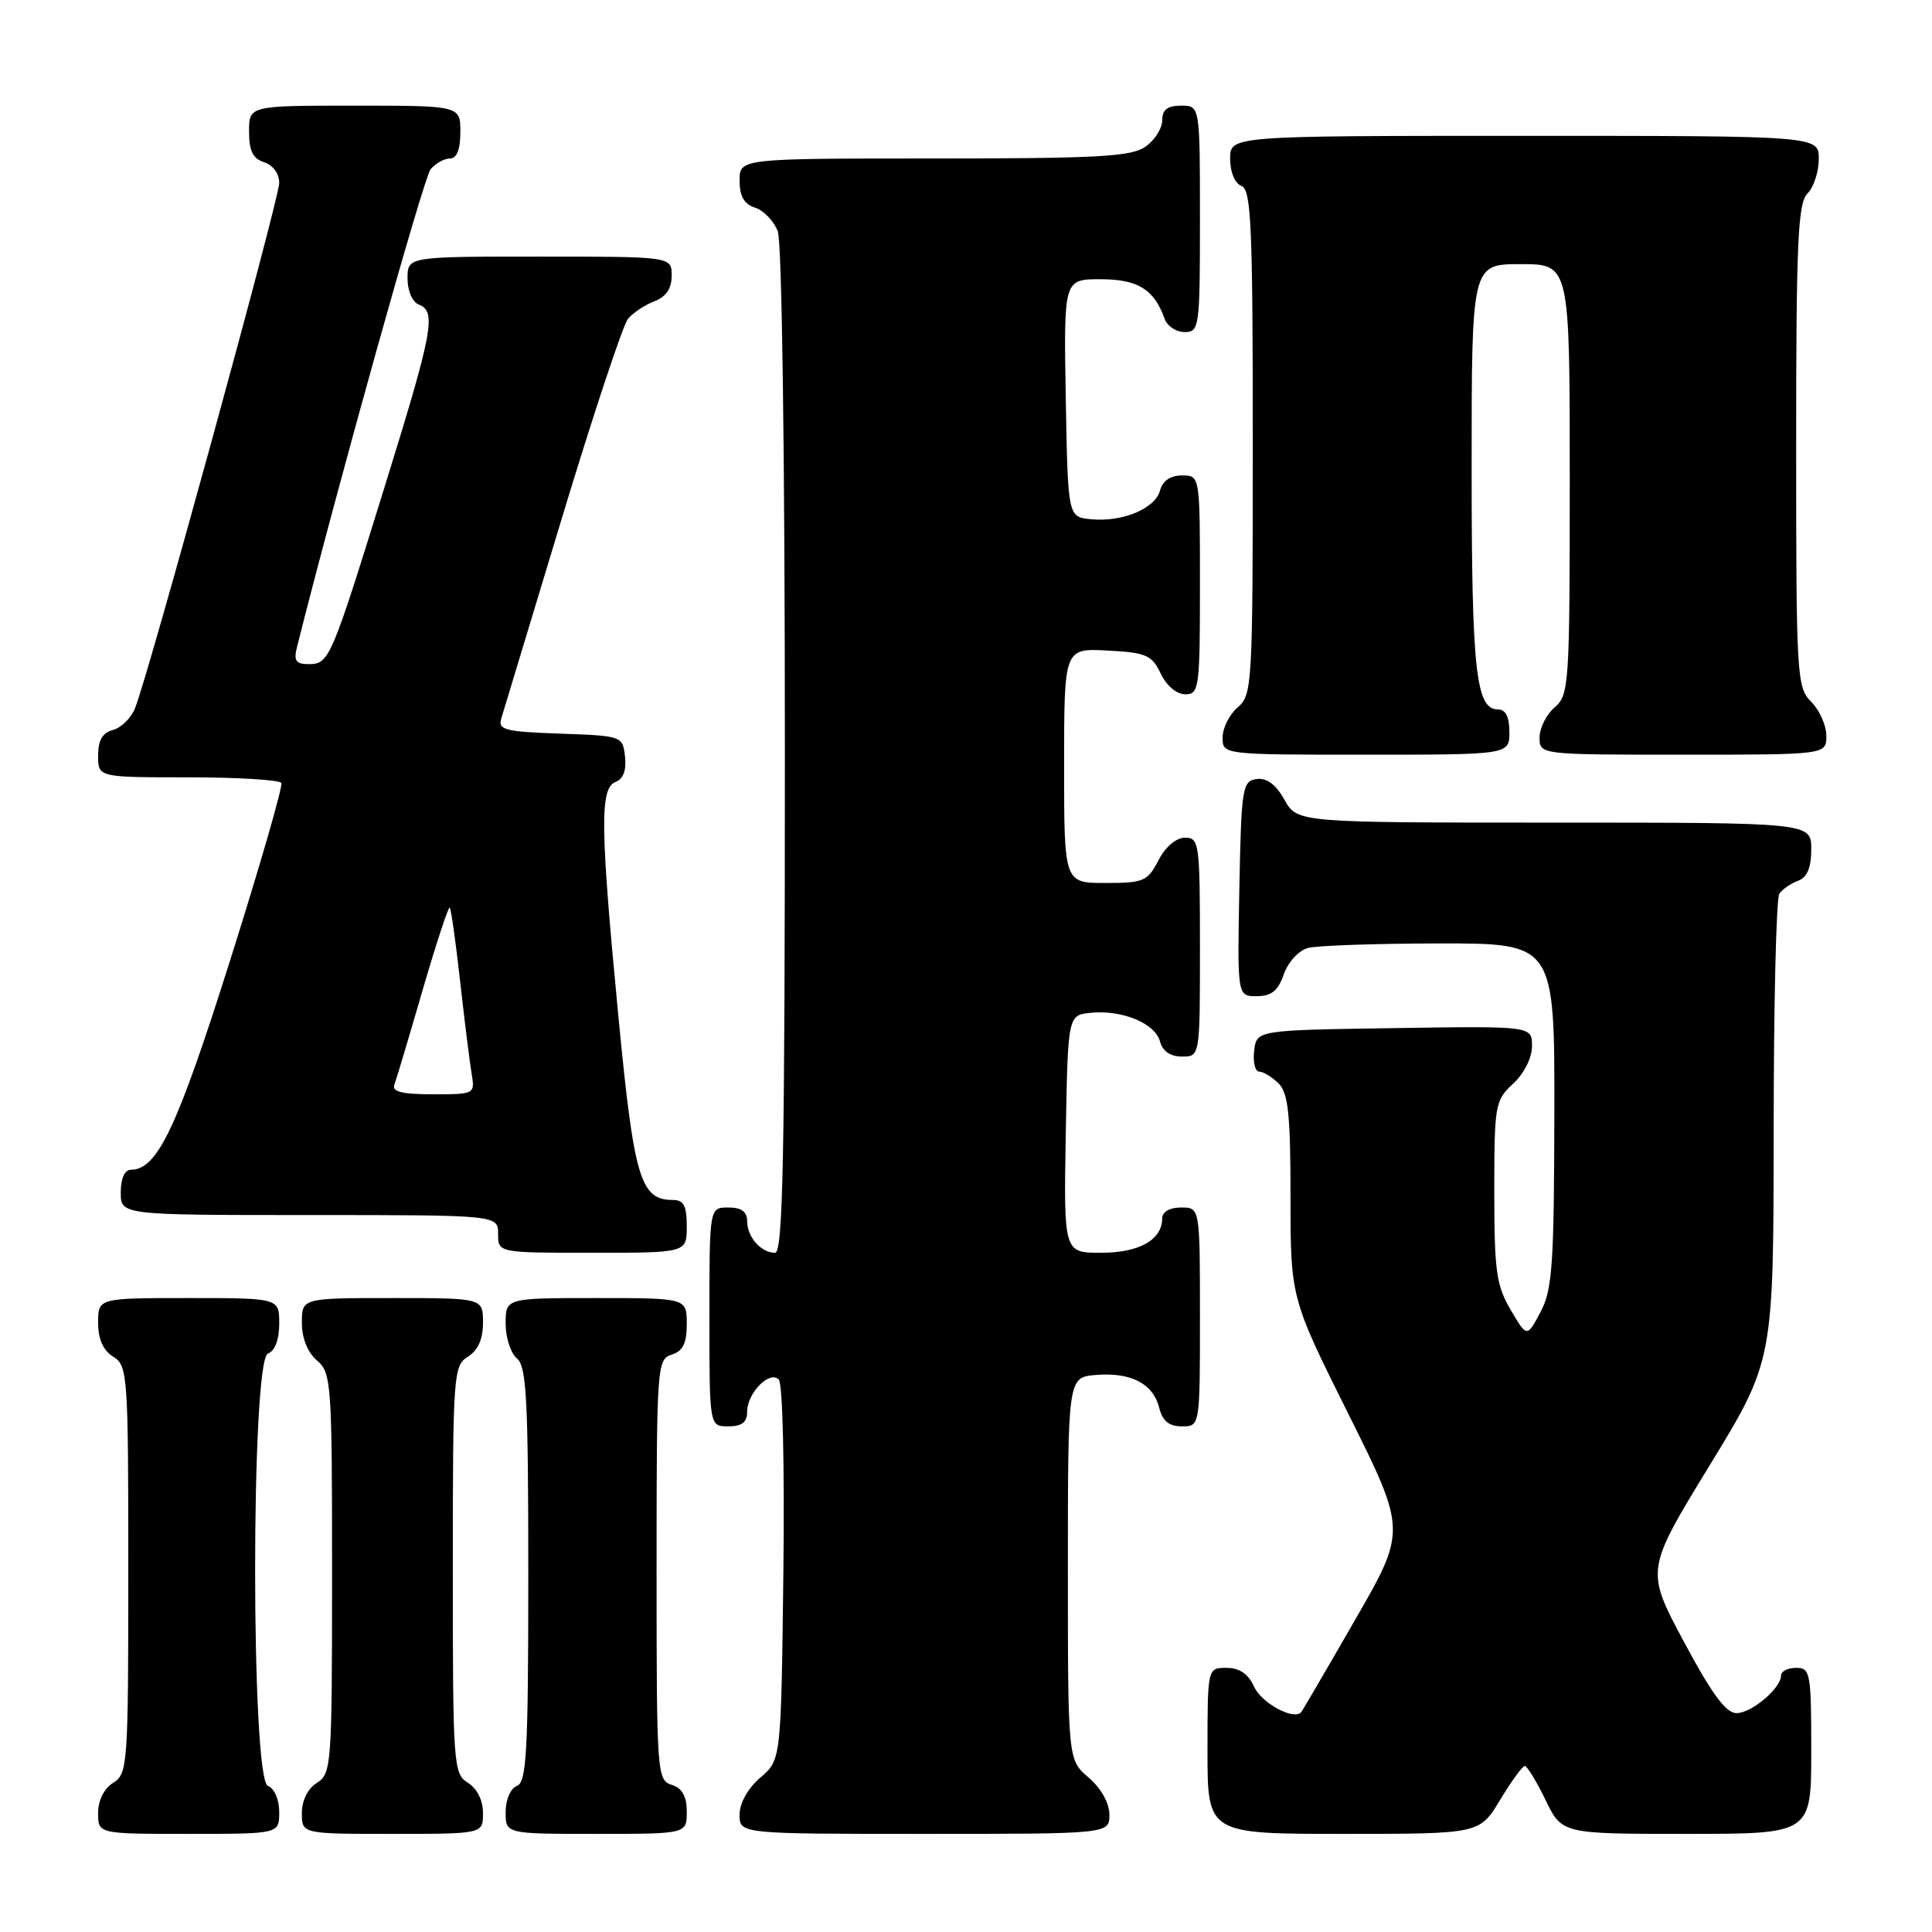 <?xml version="1.0" encoding="UTF-8" standalone="no"?>
<!DOCTYPE svg PUBLIC "-//W3C//DTD SVG 1.1//EN" "http://www.w3.org/Graphics/SVG/1.1/DTD/svg11.dtd" >
<svg xmlns="http://www.w3.org/2000/svg" xmlns:xlink="http://www.w3.org/1999/xlink" version="1.1" viewBox="0 0 256 256">
 <g >
 <path fill="currentColor"
d=" M 37.00 240.11 C 37.00 238.46 36.36 236.97 35.50 236.64 C 33.24 235.77 33.24 180.23 35.50 179.36 C 36.43 179.01 37.00 177.49 37.00 175.39 C 37.00 172.00 37.00 172.00 25.00 172.00 C 13.00 172.00 13.00 172.00 13.00 175.26 C 13.00 177.44 13.66 178.93 15.00 179.77 C 16.92 180.97 17.00 182.10 17.00 208.00 C 17.00 233.90 16.92 235.03 15.00 236.23 C 13.78 236.99 13.00 238.56 13.00 240.24 C 13.00 243.00 13.00 243.00 25.00 243.00 C 37.00 243.00 37.00 243.00 37.00 240.11 Z  M 64.00 240.24 C 64.00 238.56 63.22 236.99 62.00 236.23 C 60.08 235.03 60.00 233.90 60.00 208.00 C 60.00 182.10 60.08 180.97 62.00 179.77 C 63.34 178.93 64.00 177.44 64.00 175.26 C 64.00 172.00 64.00 172.00 52.00 172.00 C 40.00 172.00 40.00 172.00 40.00 175.28 C 40.00 177.32 40.76 179.20 42.00 180.27 C 43.91 181.90 44.00 183.22 44.00 208.48 C 44.00 233.90 43.92 235.03 42.00 236.23 C 40.78 236.99 40.00 238.56 40.00 240.24 C 40.00 243.00 40.00 243.00 52.00 243.00 C 64.00 243.00 64.00 243.00 64.00 240.24 Z  M 91.00 240.07 C 91.00 238.01 90.40 236.94 89.00 236.50 C 87.06 235.89 87.00 234.99 87.00 208.00 C 87.00 181.01 87.06 180.11 89.00 179.50 C 90.49 179.03 91.00 177.99 91.00 175.43 C 91.00 172.00 91.00 172.00 79.00 172.00 C 67.00 172.00 67.00 172.00 67.00 175.38 C 67.00 177.24 67.67 179.32 68.50 180.00 C 69.77 181.05 70.00 185.51 70.00 208.65 C 70.00 232.09 69.78 236.15 68.50 236.64 C 67.64 236.97 67.00 238.46 67.00 240.11 C 67.00 243.00 67.00 243.00 79.00 243.00 C 91.00 243.00 91.00 243.00 91.00 240.07 Z  M 147.00 240.45 C 147.00 238.91 145.91 236.97 144.25 235.54 C 141.50 233.18 141.50 233.18 141.50 207.84 C 141.50 182.50 141.50 182.50 145.21 182.19 C 149.85 181.81 152.79 183.33 153.60 186.53 C 154.04 188.30 154.90 189.00 156.61 189.00 C 159.00 189.00 159.00 189.00 159.00 174.50 C 159.00 160.00 159.00 160.00 156.50 160.00 C 155.00 160.00 154.00 160.57 154.00 161.43 C 154.00 164.28 150.96 166.00 145.90 166.00 C 140.95 166.00 140.95 166.00 141.22 150.25 C 141.50 134.50 141.50 134.50 144.56 134.20 C 148.73 133.79 153.08 135.61 153.71 138.01 C 154.05 139.29 155.08 140.00 156.62 140.00 C 159.00 140.00 159.00 140.00 159.00 125.50 C 159.00 111.73 158.90 111.00 157.03 111.00 C 155.84 111.00 154.43 112.20 153.50 114.00 C 152.06 116.78 151.55 117.00 146.47 117.00 C 141.00 117.00 141.00 117.00 141.00 101.45 C 141.00 85.90 141.00 85.90 146.74 86.20 C 151.88 86.47 152.62 86.79 153.80 89.25 C 154.56 90.86 155.92 92.00 157.05 92.00 C 158.89 92.00 159.00 91.20 159.00 77.50 C 159.00 63.00 159.00 63.00 156.62 63.00 C 155.08 63.00 154.05 63.71 153.71 64.99 C 153.08 67.39 148.73 69.21 144.56 68.80 C 141.50 68.50 141.50 68.50 141.22 52.75 C 140.95 37.00 140.95 37.00 145.82 37.00 C 150.77 37.00 152.93 38.33 154.32 42.25 C 154.66 43.21 155.85 44.00 156.97 44.00 C 158.92 44.00 159.00 43.41 159.00 29.00 C 159.00 14.00 159.00 14.00 156.50 14.00 C 154.69 14.00 154.00 14.54 154.00 15.94 C 154.00 17.01 153.00 18.59 151.78 19.44 C 149.91 20.75 145.49 21.00 123.78 21.00 C 98.00 21.00 98.00 21.00 98.00 23.93 C 98.00 26.01 98.60 27.05 100.06 27.52 C 101.19 27.88 102.54 29.29 103.06 30.65 C 103.61 32.11 104.00 60.39 104.00 99.57 C 104.00 153.41 103.75 166.00 102.70 166.00 C 100.84 166.00 99.00 163.91 99.00 161.80 C 99.00 160.55 98.24 160.00 96.50 160.00 C 94.00 160.00 94.00 160.00 94.00 174.50 C 94.00 189.00 94.00 189.00 96.50 189.00 C 98.30 189.00 99.00 188.46 99.00 187.07 C 99.00 184.59 101.96 181.56 103.19 182.79 C 103.71 183.31 103.97 194.37 103.80 208.44 C 103.50 233.18 103.50 233.18 100.75 235.54 C 99.09 236.97 98.00 238.91 98.00 240.45 C 98.00 243.00 98.00 243.00 122.50 243.00 C 147.00 243.00 147.00 243.00 147.00 240.45 Z  M 198.77 238.50 C 200.26 236.03 201.74 234.00 202.04 234.00 C 202.35 234.00 203.59 236.03 204.79 238.50 C 206.97 243.00 206.97 243.00 223.49 243.00 C 240.00 243.00 240.00 243.00 240.00 232.00 C 240.00 221.67 239.88 221.00 238.00 221.00 C 236.90 221.00 236.00 221.45 236.00 222.00 C 236.00 223.70 232.10 227.00 230.09 227.00 C 228.70 227.00 226.80 224.42 223.12 217.53 C 218.05 208.05 218.05 208.05 226.53 194.18 C 235.00 180.32 235.00 180.32 235.02 149.91 C 235.02 133.18 235.36 119.02 235.77 118.43 C 236.17 117.84 237.29 117.06 238.25 116.71 C 239.46 116.26 240.00 114.98 240.00 112.53 C 240.00 109.00 240.00 109.00 205.95 109.00 C 171.91 109.00 171.91 109.00 170.20 105.98 C 169.06 103.94 167.85 103.04 166.50 103.23 C 164.62 103.48 164.48 104.37 164.22 117.75 C 163.95 132.00 163.95 132.00 166.52 132.00 C 168.47 132.00 169.35 131.29 170.11 129.10 C 170.68 127.48 172.09 125.94 173.31 125.61 C 174.52 125.29 182.36 125.02 190.75 125.01 C 206.00 125.00 206.00 125.00 205.96 147.75 C 205.92 167.65 205.69 170.92 204.12 173.86 C 202.33 177.23 202.33 177.23 200.17 173.56 C 198.27 170.34 198.00 168.39 198.00 157.90 C 198.00 146.39 198.10 145.81 200.50 143.59 C 201.96 142.24 203.00 140.16 203.00 138.61 C 203.00 135.95 203.00 135.95 184.75 136.23 C 166.50 136.50 166.50 136.50 166.18 139.25 C 166.01 140.76 166.31 142.00 166.86 142.00 C 167.41 142.00 168.56 142.71 169.43 143.57 C 170.70 144.84 171.00 147.70 171.00 158.56 C 171.00 171.98 171.00 171.98 178.69 187.40 C 186.37 202.81 186.37 202.81 179.55 214.65 C 175.80 221.17 172.59 226.67 172.41 226.87 C 171.45 227.99 167.18 225.69 166.19 223.52 C 165.41 221.80 164.25 221.00 162.52 221.00 C 160.00 221.00 160.00 221.00 160.00 232.00 C 160.00 243.00 160.00 243.00 178.02 243.00 C 196.05 243.00 196.05 243.00 198.77 238.50 Z  M 91.00 162.50 C 91.00 159.76 90.60 159.00 89.15 159.00 C 84.86 159.00 84.01 156.15 81.96 134.88 C 79.53 109.60 79.46 104.42 81.57 103.61 C 82.59 103.22 83.02 102.05 82.82 100.26 C 82.50 97.52 82.43 97.50 74.20 97.21 C 66.90 96.95 65.96 96.71 66.42 95.21 C 66.71 94.27 70.33 82.30 74.47 68.60 C 78.61 54.91 82.55 43.05 83.21 42.25 C 83.87 41.45 85.45 40.40 86.71 39.92 C 88.26 39.33 89.00 38.24 89.00 36.52 C 89.00 34.00 89.00 34.00 71.50 34.00 C 54.00 34.00 54.00 34.00 54.00 36.89 C 54.00 38.54 54.64 40.03 55.50 40.36 C 57.87 41.27 57.39 43.82 50.88 64.78 C 43.82 87.54 43.62 88.00 40.86 88.00 C 39.21 88.00 38.90 87.54 39.35 85.75 C 44.65 64.65 56.14 23.53 57.05 22.44 C 57.71 21.65 58.86 21.00 59.62 21.00 C 60.53 21.00 61.00 19.81 61.00 17.50 C 61.00 14.00 61.00 14.00 47.00 14.00 C 33.00 14.00 33.00 14.00 33.00 17.43 C 33.00 19.99 33.51 21.03 35.00 21.50 C 36.17 21.87 37.00 23.01 37.00 24.24 C 37.00 26.33 19.71 89.33 17.89 93.85 C 17.38 95.14 16.06 96.43 14.98 96.72 C 13.58 97.08 13.00 98.09 13.00 100.12 C 13.00 103.00 13.00 103.00 24.94 103.00 C 31.51 103.00 37.06 103.34 37.28 103.75 C 37.50 104.16 34.44 114.76 30.48 127.29 C 23.45 149.52 20.85 155.00 17.33 155.00 C 16.52 155.00 16.00 156.18 16.00 158.00 C 16.00 161.00 16.00 161.00 41.00 161.00 C 66.00 161.00 66.00 161.00 66.00 163.50 C 66.00 166.00 66.00 166.00 78.50 166.00 C 91.00 166.00 91.00 166.00 91.00 162.50 Z  M 200.00 97.00 C 200.00 94.98 199.50 94.00 198.48 94.00 C 195.56 94.00 195.00 88.83 195.00 61.93 C 195.00 35.00 195.00 35.00 201.50 35.00 C 208.00 35.00 208.00 35.00 208.00 63.51 C 208.00 90.78 207.91 92.09 206.00 93.73 C 204.90 94.67 204.00 96.47 204.00 97.72 C 204.00 100.00 204.00 100.00 223.00 100.00 C 242.00 100.00 242.00 100.00 242.00 97.50 C 242.00 96.12 241.10 94.10 240.00 93.00 C 238.08 91.08 238.00 89.67 238.00 59.07 C 238.00 32.02 238.23 26.91 239.50 25.64 C 240.32 24.82 241.00 22.76 241.00 21.07 C 241.00 18.00 241.00 18.00 202.00 18.00 C 163.00 18.00 163.00 18.00 163.00 21.03 C 163.00 22.80 163.62 24.30 164.50 24.64 C 165.79 25.13 166.00 29.85 166.00 58.62 C 166.00 90.78 165.93 92.08 164.00 93.73 C 162.90 94.67 162.00 96.47 162.00 97.72 C 162.00 100.00 162.00 100.00 181.00 100.00 C 200.00 100.00 200.00 100.00 200.00 97.00 Z  M 52.25 143.75 C 52.51 143.06 54.19 137.42 55.99 131.22 C 57.80 125.02 59.42 120.08 59.59 120.26 C 59.77 120.43 60.39 124.83 60.97 130.04 C 61.55 135.24 62.24 140.74 62.49 142.25 C 62.95 144.98 62.90 145.00 57.37 145.00 C 53.32 145.00 51.91 144.66 52.25 143.75 Z "/>
</g>
</svg>